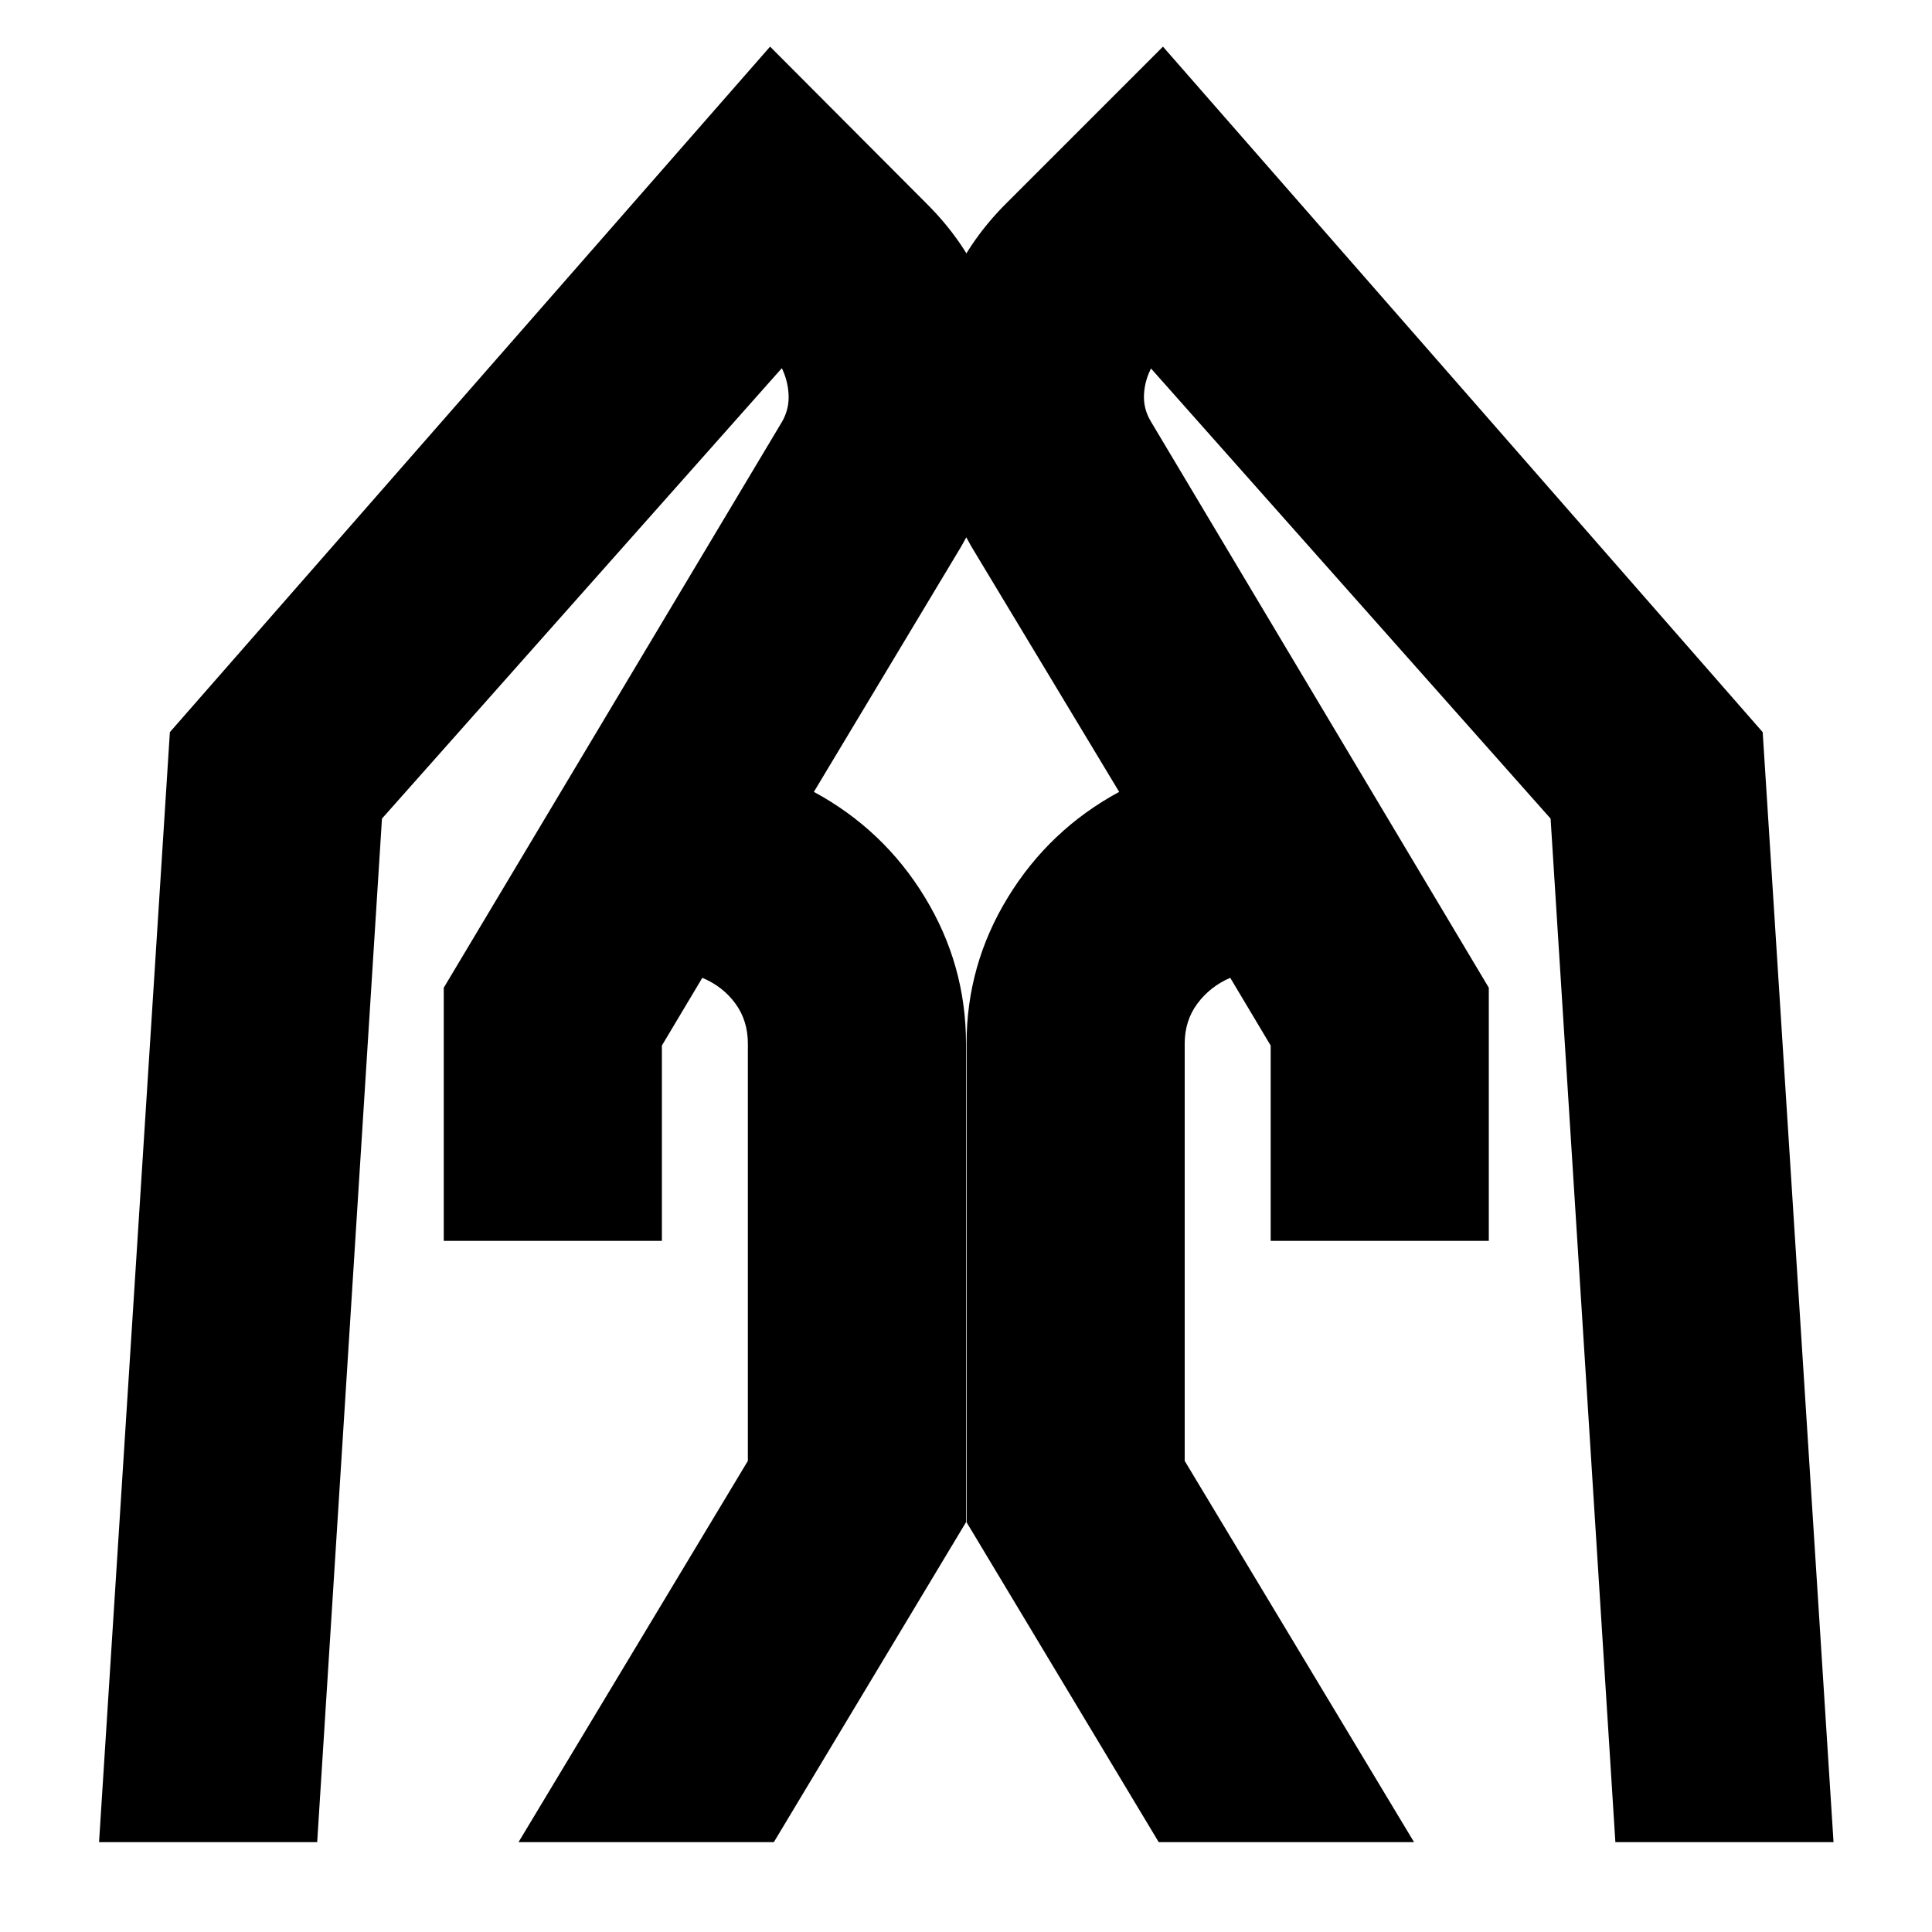 <svg xmlns="http://www.w3.org/2000/svg" height="24" viewBox="0 -960 960 960" width="24"><path d="M631.39-343.43v-97.05l-20.09-33.65q-9.95 4.28-16.29 12.76t-6.34 19.96v207.32L702.63-44.65H575.76l-95.48-158.96v-237.8q0-39.2 20.58-72.77 20.57-33.58 55.25-52.34l-73.44-121.91q-24.24-42.24-20.5-89.34 3.74-47.1 37.74-81.1l77.96-77.96 298 340.63 35.2 551.55h-108.4l-32.19-508.59-198.85-224 .72-.48q-3.52 6.52-3.9 13.67-.38 7.14 3.38 13.42L739.78-469.2v125.77H631.39Zm-410.89 0V-469.2l168.2-281.43q3.52-6.28 3.14-13.42-.38-7.15-3.67-13.67l.48.48-198.85 224-32.19 508.59H49.22L84.41-596.2l298.24-340.63 77.72 77.96q34.24 34 37.98 81.1 3.74 47.1-20.74 89.34l-73.2 121.91q34.68 18.76 55.13 52.34Q480-480.61 480-441.41v237.8L384.52-44.65H257.65l113.96-189.44v-207.32q0-11.48-6.22-19.96t-16.41-12.76l-20.09 33.65v97.05H220.5Z"/></svg>